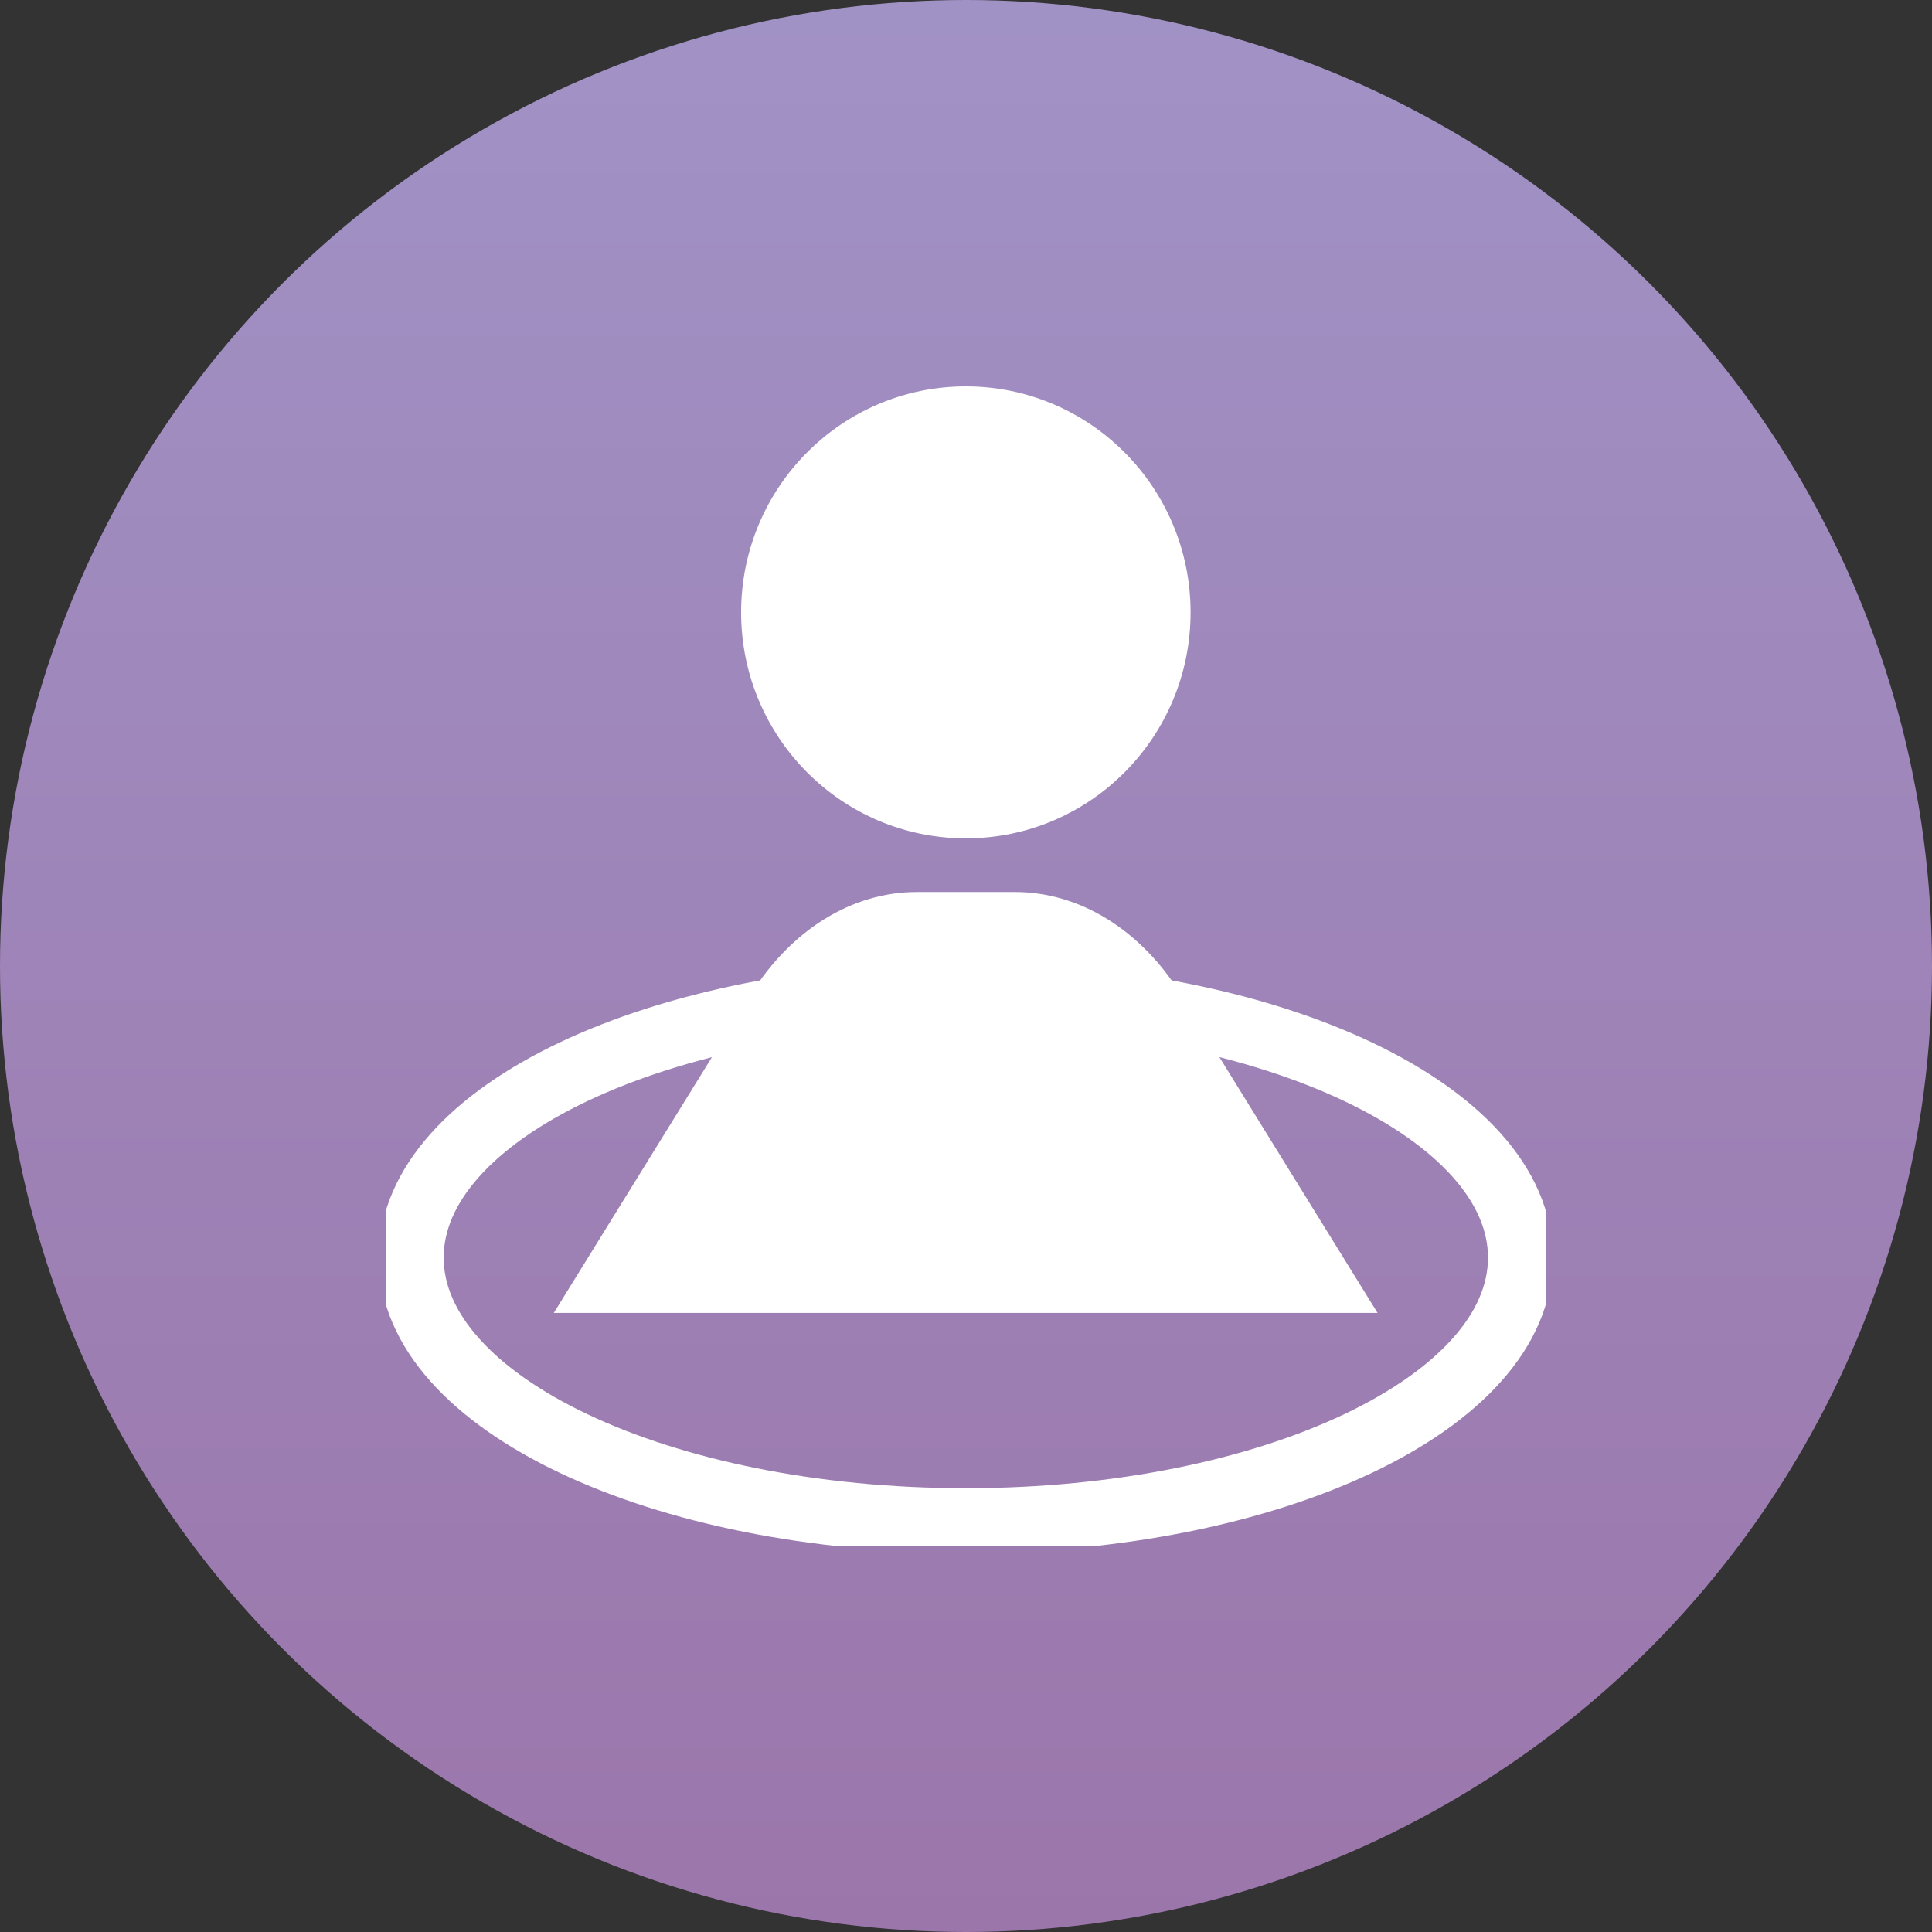 <svg width="45" height="45" viewBox="0 0 45 45" fill="none" xmlns="http://www.w3.org/2000/svg">
<rect x="0" y="0" width="45" height="45" fill="#333333" stroke="none"/>
<circle cx="22.5" cy="22.5" r="22.5" fill="url(#paint0_linear_3639_3250)"/>
<g clip-path="url(#clip0_3639_3250)">
<path d="M22.496 35.418C29.63 35.418 35.413 32.675 35.413 29.293C35.413 25.91 29.63 23.168 22.496 23.168C15.362 23.168 9.579 25.91 9.579 29.293C9.579 32.675 15.362 35.418 22.496 35.418Z" stroke="white" stroke-width="1.51" stroke-miterlimit="10"/>
<path d="M27.515 23.175C26.581 21.662 25.152 20.777 23.639 20.777H21.354C19.84 20.777 18.42 21.662 17.478 23.175L12.899 30.581H32.086L27.507 23.175H27.515Z" fill="white"/>
<path d="M22.496 19.527C25.387 19.527 27.731 17.17 27.731 14.263C27.731 11.357 25.387 9 22.496 9C19.605 9 17.262 11.357 17.262 14.263C17.262 17.17 19.605 19.527 22.496 19.527Z" fill="white"/>
</g>
<defs>
<linearGradient id="paint0_linear_3639_3250" x1="22.5" y1="0" x2="22.5" y2="45" gradientUnits="userSpaceOnUse">
<stop stop-color="#A192C5"/>
<stop offset="1" stop-color="#9B76AB"/>
</linearGradient>
<clipPath id="clip0_3639_3250">
<rect width="27" height="27" fill="white" transform="translate(9 9)"/>
</clipPath>
</defs>
</svg>

